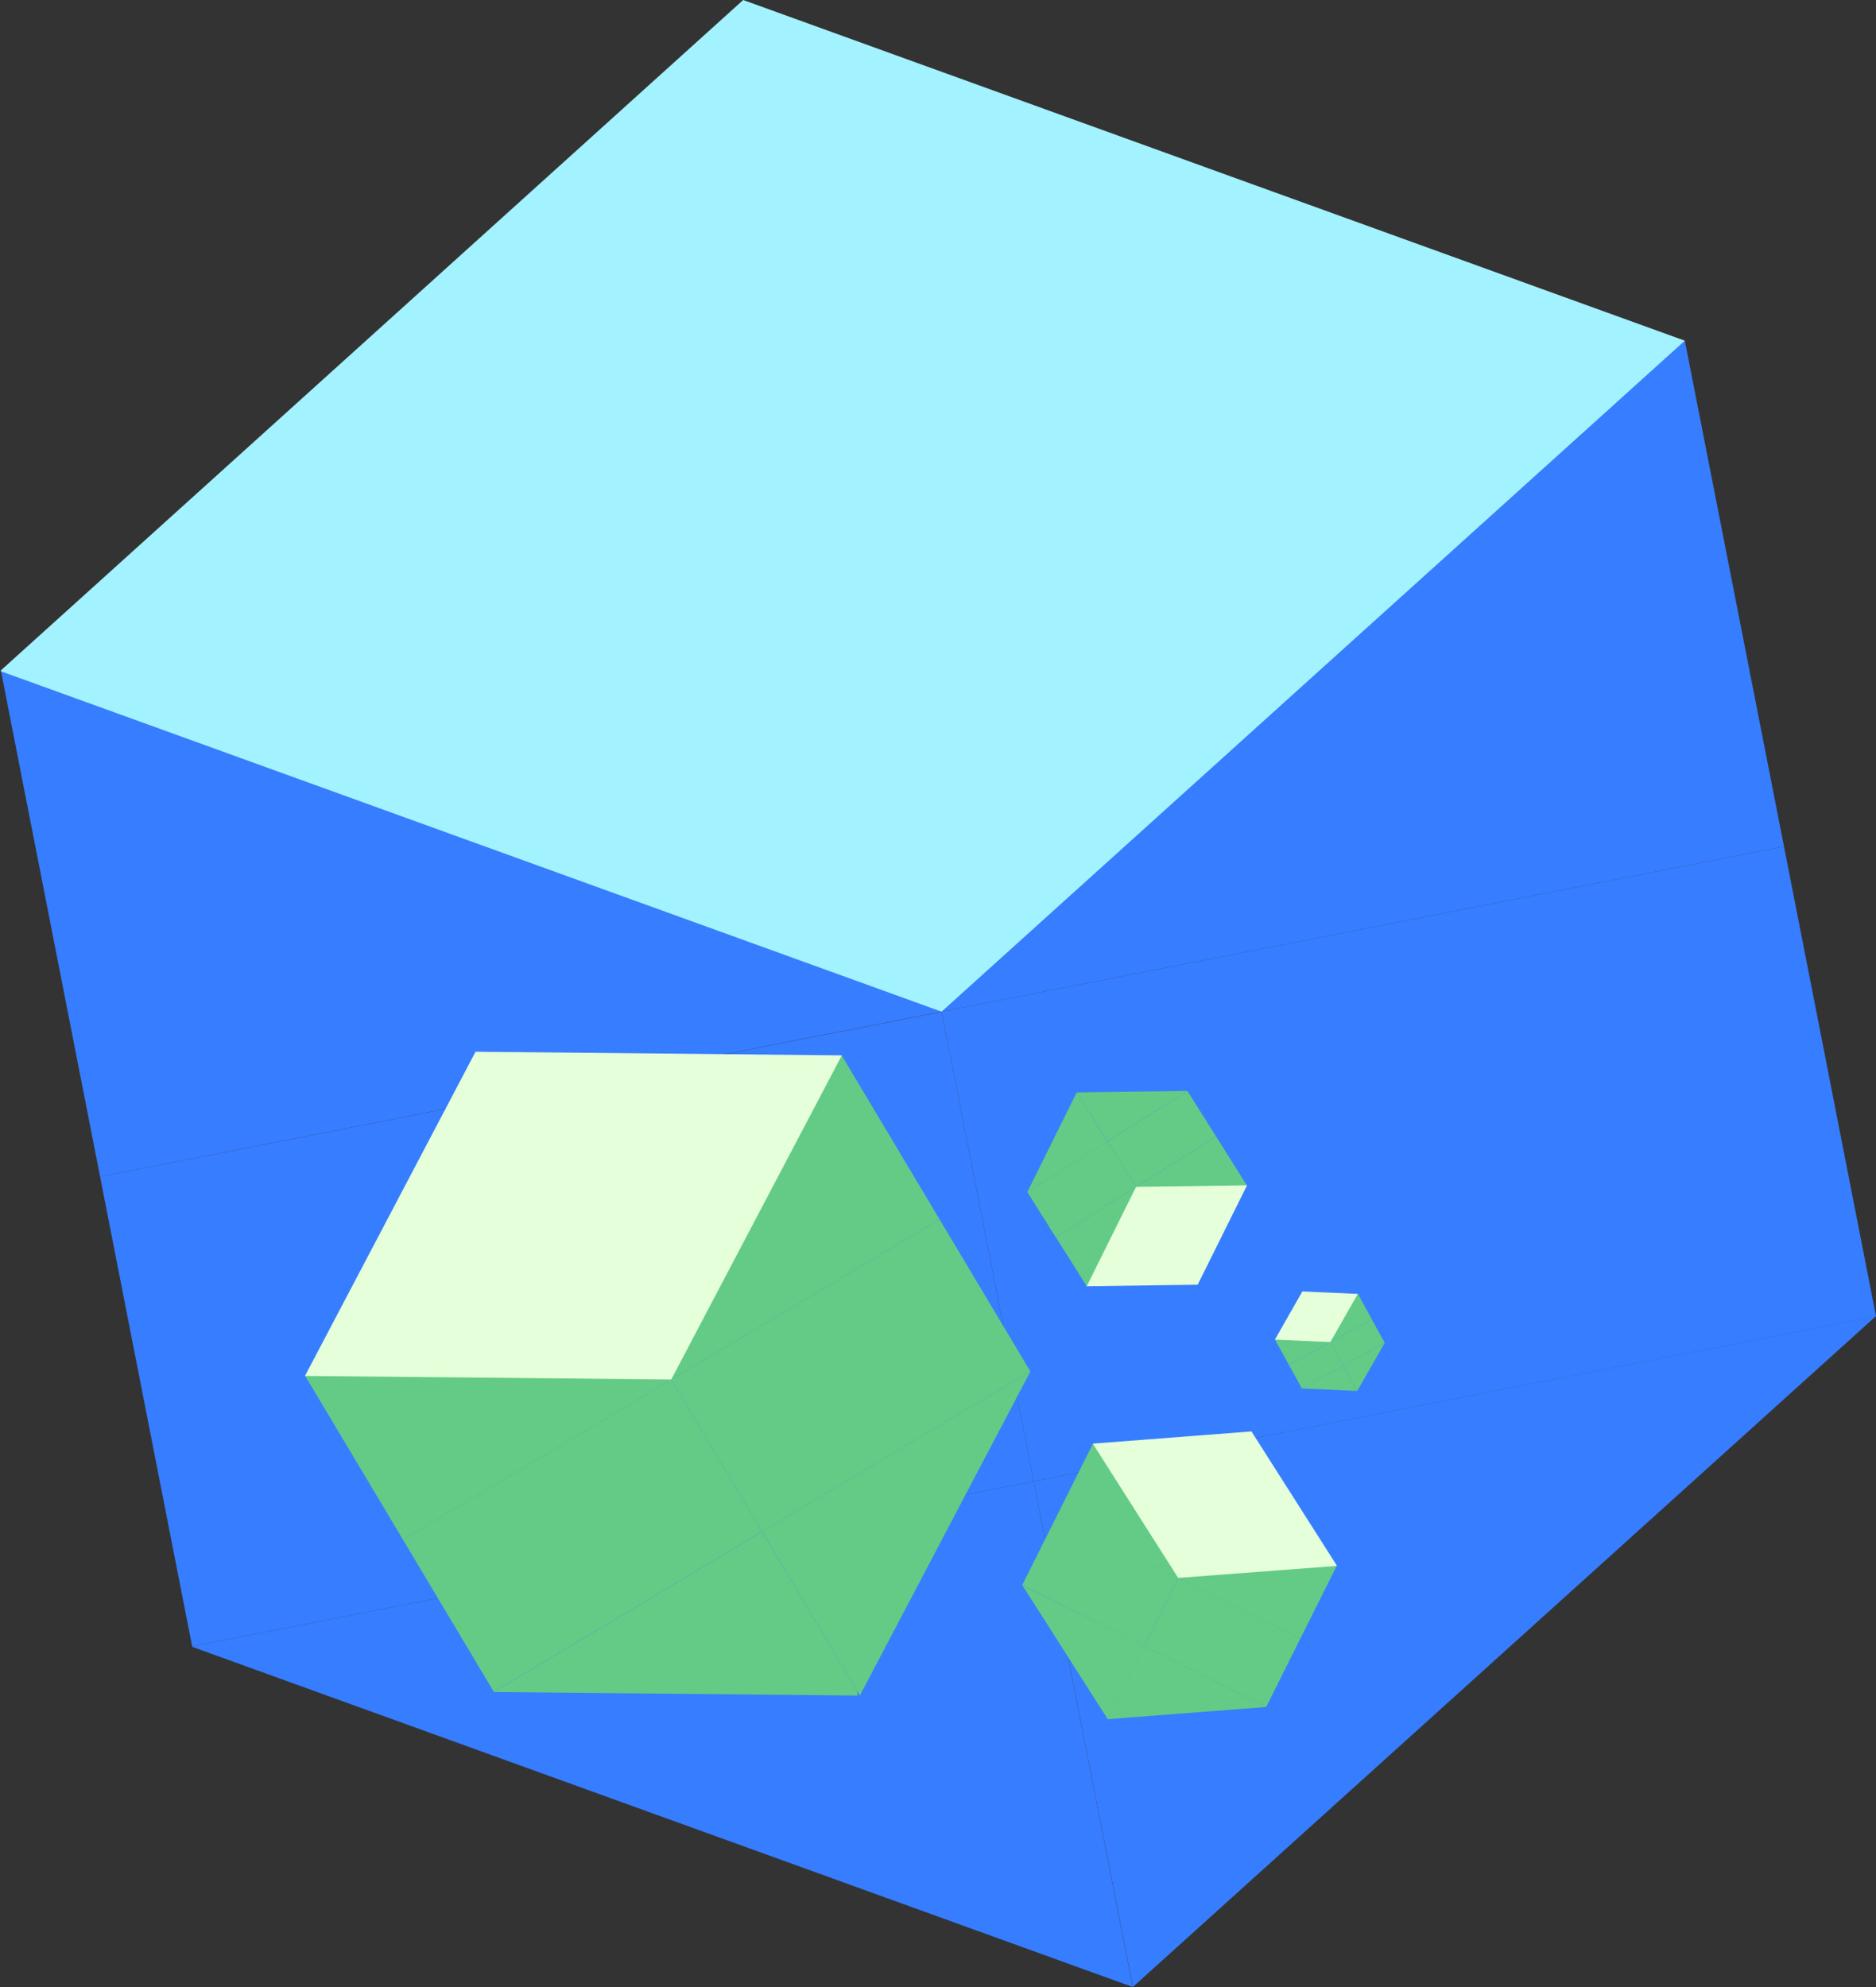 <svg xmlns="http://www.w3.org/2000/svg" xmlns:xlink="http://www.w3.org/1999/xlink" viewBox="0 0 460.33 487.58"><rect x="0" y="0" width="460.33" height="487.58" fill="#333333" stroke="none"/><defs><style>.cls-1{fill:none;}.cls-2{clip-path:url(#clip-path);}.cls-3{clip-path:url(#clip-path-2);}.cls-4{clip-path:url(#clip-path-3);}.cls-5{fill:#377dff;}.cls-6{clip-path:url(#clip-path-4);}.cls-7{clip-path:url(#clip-path-7);}.cls-8{clip-path:url(#clip-path-10);}.cls-9{clip-path:url(#clip-path-13);}.cls-10{fill:#a3f2ff;}.cls-11{clip-path:url(#clip-path-16);}.cls-12{clip-path:url(#clip-path-19);}.cls-13{clip-path:url(#clip-path-22);}.cls-14{clip-path:url(#clip-path-23);}.cls-15{clip-path:url(#clip-path-24);}.cls-16{fill:#63cb85;}.cls-17{clip-path:url(#clip-path-25);}.cls-18{clip-path:url(#clip-path-28);}.cls-19{clip-path:url(#clip-path-31);}.cls-20{clip-path:url(#clip-path-34);}.cls-21{fill:#e4ffd9;}.cls-22{clip-path:url(#clip-path-37);}.cls-23{clip-path:url(#clip-path-40);}.cls-24{clip-path:url(#clip-path-43);}.cls-25{clip-path:url(#clip-path-44);}.cls-26{clip-path:url(#clip-path-45);}.cls-27{clip-path:url(#clip-path-46);}.cls-28{clip-path:url(#clip-path-49);}.cls-29{clip-path:url(#clip-path-52);}.cls-30{clip-path:url(#clip-path-55);}.cls-31{clip-path:url(#clip-path-58);}.cls-32{clip-path:url(#clip-path-61);}.cls-33{clip-path:url(#clip-path-64);}.cls-34{clip-path:url(#clip-path-65);}.cls-35{clip-path:url(#clip-path-66);}.cls-36{clip-path:url(#clip-path-67);}.cls-37{clip-path:url(#clip-path-70);}.cls-38{clip-path:url(#clip-path-73);}.cls-39{clip-path:url(#clip-path-76);}.cls-40{clip-path:url(#clip-path-79);}.cls-41{clip-path:url(#clip-path-82);}.cls-42{clip-path:url(#clip-path-85);}.cls-43{clip-path:url(#clip-path-86);}.cls-44{clip-path:url(#clip-path-87);}.cls-45{clip-path:url(#clip-path-88);}.cls-46{clip-path:url(#clip-path-91);}.cls-47{clip-path:url(#clip-path-94);}.cls-48{clip-path:url(#clip-path-97);}.cls-49{clip-path:url(#clip-path-100);}.cls-50{clip-path:url(#clip-path-103);}</style><clipPath id="clip-path" transform="translate(-29.43 -32.49)"><rect class="cls-1" x="64.75" y="231.57" width="202.84" height="249.65" transform="translate(-217.17 444.04) rotate(-77.88)"/></clipPath><clipPath id="clip-path-2" transform="translate(-29.43 -32.49)"><rect class="cls-1" x="49.2" y="27.56" width="421.29" height="497.36" transform="translate(-48.3 55.16) rotate(-11.09)"/></clipPath><clipPath id="clip-path-3" transform="translate(-29.43 -32.49)"><polygon class="cls-1" points="5.05 72.79 418.47 -8.28 514.15 479.78 100.76 560.85 5.05 72.79"/></clipPath><clipPath id="clip-path-4" transform="translate(-29.43 -32.49)"><rect class="cls-1" x="276.54" y="192.43" width="195.04" height="249.65" transform="translate(-14.66 616.37) rotate(-77.88)"/></clipPath><clipPath id="clip-path-7" transform="translate(-29.43 -32.49)"><rect class="cls-1" x="41.92" y="114.96" width="202.84" height="249.65" transform="translate(-121.2 329.58) rotate(-77.88)"/></clipPath><clipPath id="clip-path-10" transform="translate(-29.43 -32.49)"><rect class="cls-1" x="250.63" y="72" width="202.84" height="249.65" transform="translate(85.69 499.7) rotate(-77.88)"/></clipPath><clipPath id="clip-path-13" transform="translate(-29.43 -32.49)"><rect class="cls-1" x="120.07" y="-42.76" width="234.05" height="397.88" transform="translate(34.61 355.2) rotate(-77.88)"/></clipPath><clipPath id="clip-path-16" transform="translate(-29.43 -32.49)"><rect class="cls-1" x="138.6" y="306.97" width="124.83" height="257.45" transform="translate(-267.18 540.75) rotate(-77.88)"/></clipPath><clipPath id="clip-path-19" transform="translate(-29.43 -32.49)"><rect class="cls-1" x="271.77" y="331.35" width="202.84" height="202.84" transform="matrix(0.21, -0.98, 0.98, 0.21, -128.29, 706.79)"/></clipPath><clipPath id="clip-path-22" transform="translate(-29.43 -32.49)"><rect class="cls-1" x="283.2" y="400.21" width="32.24" height="39.68" transform="translate(-200.48 292.63) rotate(-40.22)"/></clipPath><clipPath id="clip-path-23" transform="translate(-29.43 -32.49)"><rect class="cls-1" x="279.37" y="385.58" width="79.05" height="66.96" transform="translate(-198.53 516.91) rotate(-63.44)"/></clipPath><clipPath id="clip-path-24" transform="translate(-29.43 -32.49)"><rect class="cls-1" x="279.33" y="385.56" width="79.05" height="66.96" transform="translate(-198.54 516.87) rotate(-63.44)"/></clipPath><clipPath id="clip-path-25" transform="translate(-29.43 -32.49)"><rect class="cls-1" x="313.78" y="415.47" width="31" height="39.68" transform="translate(-203.25 315.59) rotate(-40.22)"/></clipPath><clipPath id="clip-path-28" transform="translate(-29.43 -32.49)"><rect class="cls-1" x="291.65" y="383.32" width="32.24" height="39.68" transform="translate(-187.57 294.09) rotate(-40.22)"/></clipPath><clipPath id="clip-path-31" transform="translate(-29.43 -32.49)"><rect class="cls-1" x="322.09" y="398.18" width="32.24" height="39.68" transform="translate(-189.97 317.26) rotate(-40.22)"/></clipPath><clipPath id="clip-path-34" transform="translate(-29.43 -32.49)"><rect class="cls-1" x="309.09" y="370.12" width="37.2" height="63.24" transform="translate(-181.95 306.62) rotate(-40.22)"/></clipPath><clipPath id="clip-path-37" transform="translate(-29.43 -32.49)"><rect class="cls-1" x="286.09" y="412.95" width="19.84" height="40.92" transform="translate(-209.89 293.65) rotate(-40.22)"/></clipPath><clipPath id="clip-path-40" transform="translate(-29.43 -32.49)"><rect class="cls-1" x="301.84" y="433.64" width="32.24" height="32.24" transform="translate(-215.26 311.69) rotate(-40.22)"/></clipPath><clipPath id="clip-path-43" transform="translate(-29.43 -32.49)"><rect class="cls-1" x="344.61" y="362.21" width="14.88" height="11.16" transform="translate(-34.28 36.2) rotate(-5.61)"/></clipPath><clipPath id="clip-path-44" transform="translate(-29.43 -32.49)"><rect class="cls-1" x="344.13" y="347.64" width="23.25" height="27.9" transform="translate(-130.27 216.36) rotate(-28.83)"/></clipPath><clipPath id="clip-path-45" transform="translate(-29.43 -32.49)"><rect class="cls-1" x="344.12" y="347.65" width="23.25" height="27.9" transform="translate(-130.27 216.35) rotate(-28.83)"/></clipPath><clipPath id="clip-path-46" transform="translate(-29.43 -32.49)"><rect class="cls-1" x="355.24" y="356.19" width="14.88" height="11.16" transform="translate(-33.64 37.21) rotate(-5.61)"/></clipPath><clipPath id="clip-path-49" transform="translate(-29.43 -32.49)"><rect class="cls-1" x="341.48" y="355.05" width="14.88" height="12.4" transform="translate(-33.66 35.86) rotate(-5.61)"/></clipPath><clipPath id="clip-path-52" transform="translate(-29.43 -32.49)"><rect class="cls-1" x="352.22" y="350.26" width="14.88" height="12.4" transform="translate(-33.14 36.89) rotate(-5.61)"/></clipPath><clipPath id="clip-path-55" transform="translate(-29.43 -32.49)"><rect class="cls-1" x="340.98" y="348.51" width="22.32" height="14.88" transform="translate(-33.13 36.15) rotate(-5.61)"/></clipPath><clipPath id="clip-path-58" transform="translate(-29.43 -32.49)"><rect class="cls-1" x="348.68" y="366.85" width="13.64" height="8.68" transform="translate(-34.6 36.55) rotate(-5.61)"/></clipPath><clipPath id="clip-path-61" transform="translate(-29.43 -32.49)"><rect class="cls-1" x="358.38" y="362.23" width="12.4" height="12.4" transform="translate(-34.29 37.42) rotate(-5.61)"/></clipPath><clipPath id="clip-path-64" transform="translate(-29.43 -32.49)"><rect class="cls-1" x="300.22" y="300.19" width="29.76" height="22.32" transform="translate(-44.78 53.06) rotate(-8.99)"/></clipPath><clipPath id="clip-path-65" transform="translate(-29.43 -32.49)"><rect class="cls-1" x="285.2" y="296.26" width="46.5" height="55.8" transform="translate(-125.31 214.26) rotate(-32.2)"/></clipPath><clipPath id="clip-path-66" transform="translate(-29.43 -32.49)"><rect class="cls-1" x="285.22" y="296.25" width="46.5" height="55.81" transform="translate(-125.3 214.27) rotate(-32.2)"/></clipPath><clipPath id="clip-path-67" transform="translate(-29.43 -32.49)"><rect class="cls-1" x="279.73" y="313.48" width="29.76" height="22.32" transform="translate(-47.1 50.02) rotate(-8.99)"/></clipPath><clipPath id="clip-path-70" transform="translate(-29.43 -32.49)"><rect class="cls-1" x="307.25" y="311.65" width="29.76" height="24.8" transform="translate(-46.67 54.31) rotate(-8.99)"/></clipPath><clipPath id="clip-path-73" transform="translate(-29.43 -32.49)"><rect class="cls-1" x="286.37" y="322.49" width="29.76" height="24.8" transform="translate(-48.62 51.18) rotate(-8.99)"/></clipPath><clipPath id="clip-path-76" transform="translate(-29.43 -32.49)"><rect class="cls-1" x="294.02" y="320.13" width="44.64" height="29.76" transform="translate(-48.46 53.54) rotate(-8.99)"/></clipPath><clipPath id="clip-path-79" transform="translate(-29.43 -32.49)"><rect class="cls-1" x="294.18" y="296.29" width="27.28" height="17.36" transform="translate(-43.87 51.84) rotate(-8.99)"/></clipPath><clipPath id="clip-path-82" transform="translate(-29.43 -32.49)"><rect class="cls-1" x="277.63" y="299.15" width="24.8" height="24.8" transform="matrix(0.99, -0.16, 0.16, 0.99, -45.12, 49.14)"/></clipPath><clipPath id="clip-path-85" transform="translate(-29.43 -32.49)"><rect class="cls-1" x="121.27" y="374.47" width="98.21" height="73.66" transform="translate(-53.08 26.25) rotate(-7.63)"/></clipPath><clipPath id="clip-path-86" transform="translate(-29.43 -32.49)"><rect class="cls-1" x="116.63" y="277.48" width="153.44" height="184.14" transform="translate(-162.12 151.39) rotate(-30.84)"/></clipPath><clipPath id="clip-path-87" transform="translate(-29.43 -32.49)"><rect class="cls-1" x="116.55" y="277.52" width="153.44" height="184.16" transform="translate(-162.15 151.35) rotate(-30.84)"/></clipPath><clipPath id="clip-path-88" transform="translate(-29.43 -32.49)"><rect class="cls-1" x="189.93" y="332.25" width="98.21" height="73.66" transform="translate(-46.87 34.99) rotate(-7.63)"/></clipPath><clipPath id="clip-path-91" transform="translate(-29.43 -32.49)"><rect class="cls-1" x="99.07" y="327.94" width="98.21" height="81.84" transform="translate(-47.64 22.93) rotate(-7.63)"/></clipPath><clipPath id="clip-path-94" transform="translate(-29.43 -32.49)"><rect class="cls-1" x="168.82" y="293.83" width="98.21" height="81.84" transform="translate(-42.5 31.88) rotate(-7.63)"/></clipPath><clipPath id="clip-path-97" transform="translate(-29.43 -32.49)"><rect class="cls-1" x="94.51" y="284.05" width="147.31" height="98.21" transform="translate(-42.73 25.27) rotate(-7.63)"/></clipPath><clipPath id="clip-path-100" transform="translate(-29.43 -32.49)"><rect class="cls-1" x="148.9" y="404.28" width="90.02" height="57.29" transform="matrix(0.99, -0.13, 0.13, 0.99, -55.74, 29.56)"/></clipPath><clipPath id="clip-path-103" transform="translate(-29.43 -32.49)"><rect class="cls-1" x="212.2" y="371.69" width="81.84" height="81.84" transform="translate(-52.52 37.24) rotate(-7.63)"/></clipPath></defs><g id="Layer_2" data-name="Layer 2"><g id="bigCube_copy" data-name="bigCube copy"><g class="cls-2"><g class="cls-3"><g class="cls-4"><path class="cls-5" d="M267.76,317.78l-7.29-37L53.78,321.26,76.37,436.52,283.07,396Z" transform="translate(-29.43 -32.49)"/></g></g></g><g class="cls-6"><g class="cls-3"><g class="cls-4"><path class="cls-5" d="M260.47,280.74l7.29,37L283.07,396l206.69-40.52L467.19,240.19Z" transform="translate(-29.43 -32.49)"/></g></g></g><g class="cls-7"><g class="cls-3"><g class="cls-4"><path class="cls-5" d="M29.43,197.15l206.7-40.55,24.34,124.14L53.78,321.26Z" transform="translate(-29.43 -32.49)"/></g></g></g><g class="cls-8"><g class="cls-3"><g class="cls-4"><path class="cls-5" d="M236.13,156.6l206.72-40.51,24.34,124.1L260.47,280.74Z" transform="translate(-29.43 -32.49)"/></g></g></g><g class="cls-9"><g class="cls-3"><g class="cls-4"><path class="cls-10" d="M260.47,280.74l-231-83.59L211.79,32.49l231.06,83.6Z" transform="translate(-29.43 -32.49)"/></g></g></g><g class="cls-11"><g class="cls-3"><g class="cls-4"><path class="cls-5" d="M76.37,436.52l231,83.55L283.07,396Z" transform="translate(-29.43 -32.49)"/></g></g></g><g class="cls-12"><g class="cls-3"><g class="cls-4"><path class="cls-5" d="M307.41,520.07,489.76,355.44,283.07,396Z" transform="translate(-29.43 -32.49)"/></g></g></g></g><g id="cube_group" data-name="cube group"><g id="cube3"><g class="cls-13"><g class="cls-14"><g class="cls-15"><path class="cls-16" d="M315.86,425.05l2.67-5.36-29.94-15-8.35,16.69,29.95,15Z" transform="translate(-29.43 -32.49)"/></g></g></g><g class="cls-17"><g class="cls-14"><g class="cls-15"><path class="cls-16" d="M318.53,419.69l-2.67,5.36-5.67,11.33,29.94,15,8.35-16.69Z" transform="translate(-29.43 -32.49)"/></g></g></g><g class="cls-18"><g class="cls-14"><g class="cls-15"><path class="cls-16" d="M297.58,386.74l29.95,15-9,18-29.94-15Z" transform="translate(-29.43 -32.49)"/></g></g></g><g class="cls-19"><g class="cls-14"><g class="cls-15"><path class="cls-16" d="M327.53,401.7l29.94,15-9,18-30-15Z" transform="translate(-29.43 -32.49)"/></g></g></g><g class="cls-20"><g class="cls-14"><g class="cls-15"><path class="cls-21" d="M318.53,419.69l-20.95-32.95,38.93-3,21,33Z" transform="translate(-29.43 -32.49)"/></g></g></g><g class="cls-22"><g class="cls-14"><g class="cls-15"><path class="cls-16" d="M280.24,421.41l21,32.95,9-18Z" transform="translate(-29.43 -32.49)"/></g></g></g><g class="cls-23"><g class="cls-14"><g class="cls-15"><path class="cls-16" d="M301.2,454.36l38.93-3-29.94-15Z" transform="translate(-29.43 -32.49)"/></g></g></g></g><g id="cube1"><g class="cls-24"><g class="cls-25"><g class="cls-26"><path class="cls-16" d="M356.89,363.68l-1-1.86-10.19,5.61,3.18,5.77L359,367.59Z" transform="translate(-29.43 -32.49)"/></g></g></g><g class="cls-27"><g class="cls-25"><g class="cls-26"><path class="cls-16" d="M355.87,361.82l1,1.86,2.15,3.91,10.18-5.6-3.17-5.77Z" transform="translate(-29.43 -32.49)"/></g></g></g><g class="cls-28"><g class="cls-25"><g class="cls-26"><path class="cls-16" d="M342.26,361.21l10.18-5.6,3.43,6.21-10.19,5.61Z" transform="translate(-29.43 -32.49)"/></g></g></g><g class="cls-29"><g class="cls-25"><g class="cls-26"><path class="cls-16" d="M352.44,355.61,362.63,350l3.42,6.22-10.18,5.6Z" transform="translate(-29.43 -32.49)"/></g></g></g><g class="cls-30"><g class="cls-25"><g class="cls-26"><path class="cls-21" d="M355.87,361.82l-13.61-.61L349,349.39l13.61.61Z" transform="translate(-29.43 -32.49)"/></g></g></g><g class="cls-31"><g class="cls-25"><g class="cls-26"><path class="cls-16" d="M348.86,373.2l13.6.61L359,367.59Z" transform="translate(-29.43 -32.49)"/></g></g></g><g class="cls-32"><g class="cls-25"><g class="cls-26"><path class="cls-16" d="M362.46,373.81,369.22,362,359,367.59Z" transform="translate(-29.43 -32.49)"/></g></g></g></g><g id="cube2"><g class="cls-33"><g class="cls-34"><g class="cls-35"><path class="cls-16" d="M305.94,320.14l2.25,3.58,19.68-12.39-7-11.15-19.68,12.39Z" transform="translate(-29.43 -32.49)"/></g></g></g><g class="cls-36"><g class="cls-34"><g class="cls-35"><path class="cls-16" d="M308.19,323.72l-2.25-3.58-4.77-7.57L281.51,325l7,11.15Z" transform="translate(-29.43 -32.49)"/></g></g></g><g class="cls-37"><g class="cls-34"><g class="cls-35"><path class="cls-16" d="M335.43,323.34l-19.67,12.39-7.57-12,19.68-12.39Z" transform="translate(-29.43 -32.49)"/></g></g></g><g class="cls-38"><g class="cls-34"><g class="cls-35"><path class="cls-16" d="M315.76,335.73l-19.67,12.39-7.56-12,19.66-12.39Z" transform="translate(-29.43 -32.49)"/></g></g></g><g class="cls-39"><g class="cls-34"><g class="cls-35"><path class="cls-21" d="M308.19,323.72l27.24-.38-12.11,24.4-27.23.38Z" transform="translate(-29.43 -32.49)"/></g></g></g><g class="cls-40"><g class="cls-34"><g class="cls-35"><path class="cls-16" d="M320.85,300.18l-27.23.39,7.55,12Z" transform="translate(-29.43 -32.49)"/></g></g></g><g class="cls-41"><g class="cls-34"><g class="cls-35"><path class="cls-16" d="M293.62,300.57,281.51,325l19.66-12.39Z" transform="translate(-29.43 -32.49)"/></g></g></g></g><g id="cube4"><g class="cls-42"><g class="cls-43"><g class="cls-44"><path class="cls-16" d="M201.29,383l-7.15-12-65.89,39.33,22.29,37.33,65.89-39.33Z" transform="translate(-29.43 -32.49)"/></g></g></g><g class="cls-45"><g class="cls-43"><g class="cls-44"><path class="cls-16" d="M194.14,371l7.15,12,15.14,25.33L282.28,369,260,331.7Z" transform="translate(-29.43 -32.49)"/></g></g></g><g class="cls-46"><g class="cls-43"><g class="cls-44"><path class="cls-16" d="M104.26,370.16l65.85-39.33,24,40.2-65.89,39.33Z" transform="translate(-29.43 -32.49)"/></g></g></g><g class="cls-47"><g class="cls-43"><g class="cls-44"><path class="cls-16" d="M170.11,330.83,236,291.49l24,40.21L194.14,371Z" transform="translate(-29.43 -32.49)"/></g></g></g><g class="cls-48"><g class="cls-43"><g class="cls-44"><path class="cls-21" d="M194.14,371l-89.88-.87,41.86-79.56,89.88.89Z" transform="translate(-29.43 -32.49)"/></g></g></g><g class="cls-49"><g class="cls-43"><g class="cls-44"><path class="cls-16" d="M150.54,447.69l89.88.87-24-40.2Z" transform="translate(-29.43 -32.49)"/></g></g></g><g class="cls-50"><g class="cls-43"><g class="cls-44"><path class="cls-16" d="M240.42,448.56,282.28,369l-65.85,39.33Z" transform="translate(-29.43 -32.49)"/></g></g></g></g></g></g></svg>